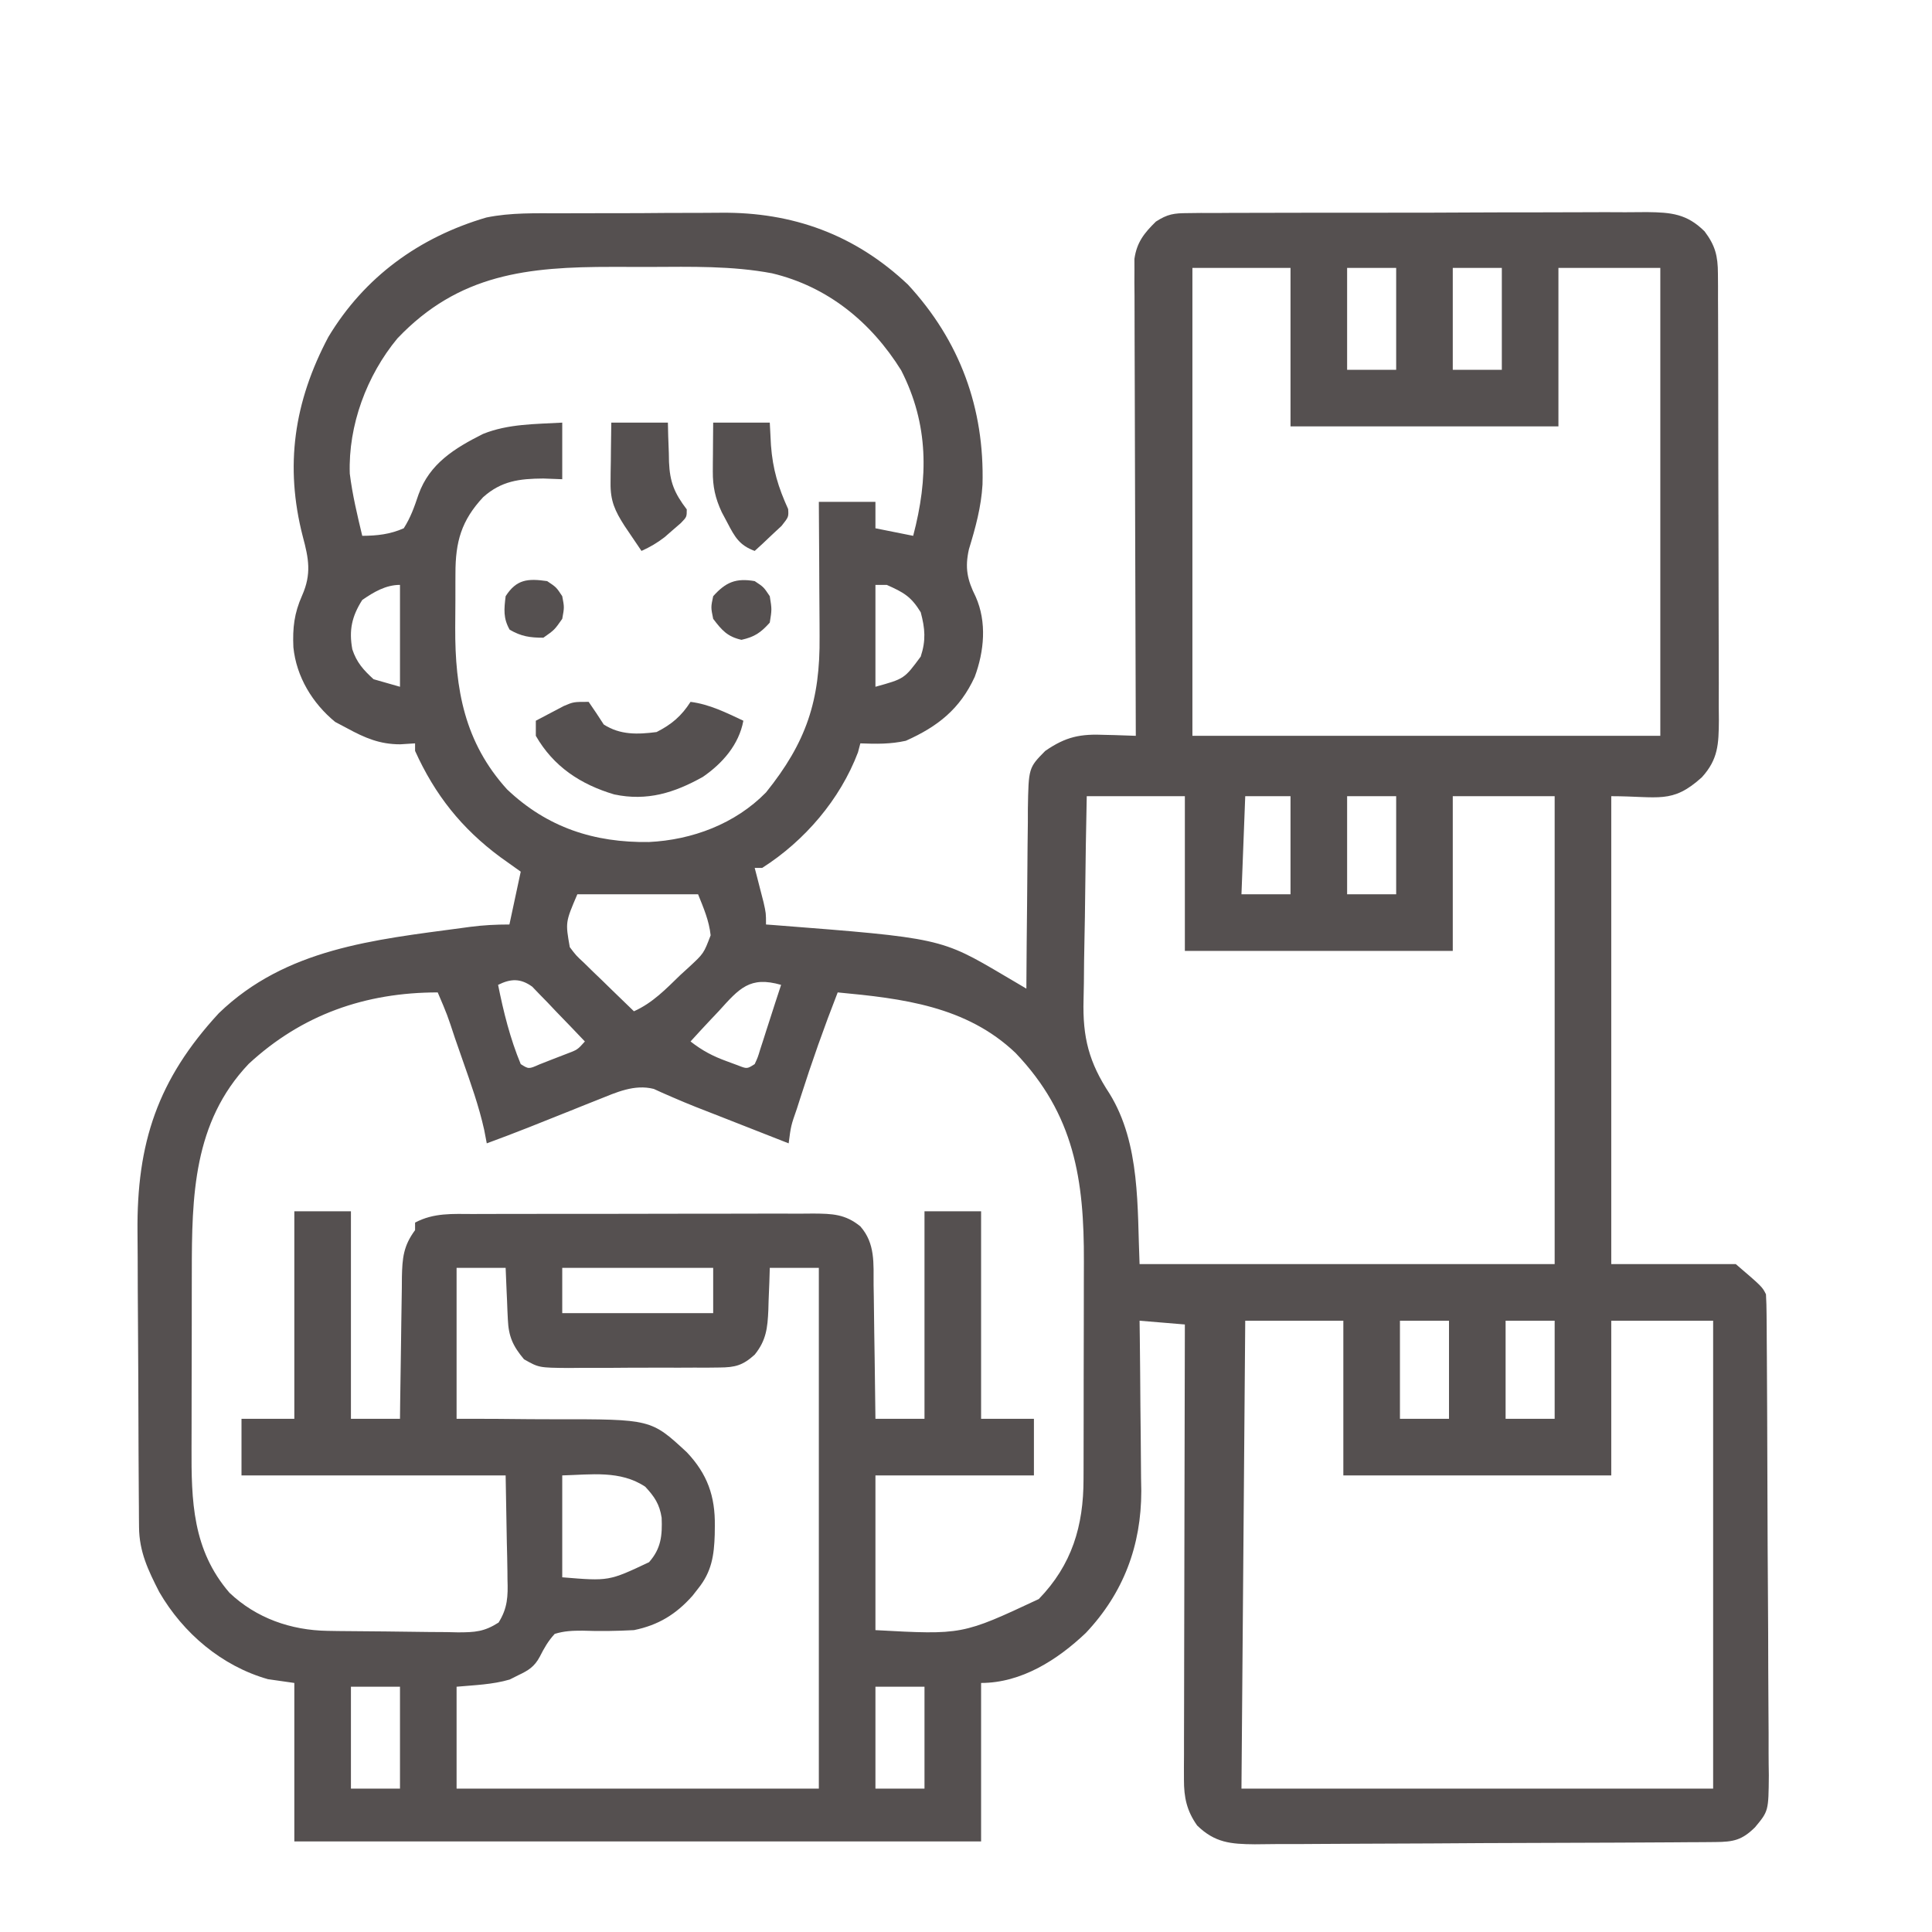 <?xml version="1.0" encoding="UTF-8"?>
<svg version="1.1" xmlns="http://www.w3.org/2000/svg" width="512" height="512">
<path d="M0 0 C1.609 -0.007 3.218 -0.015 4.827 -0.023 C8.188 -0.036 11.549 -0.038 14.91 -0.032 C19.175 -0.026 23.439 -0.057 27.704 -0.097 C31.026 -0.123 34.347 -0.126 37.668 -0.122 C39.238 -0.124 40.808 -0.134 42.378 -0.152 C61.384 -0.346 77.926 5.604 91.98 18.891 C105.758 33.797 112.283 51.668 111.738 71.879 C111.395 77.825 109.875 83.34 108.141 89.016 C107.029 93.952 107.686 97.114 109.926 101.594 C112.927 108.324 112.186 116.079 109.676 122.844 C105.76 131.37 99.891 135.999 91.426 139.781 C87.369 140.692 83.502 140.634 79.363 140.469 C79.157 141.252 78.951 142.036 78.738 142.844 C73.994 155.351 64.625 166.279 53.363 173.469 C52.703 173.469 52.043 173.469 51.363 173.469 C51.58 174.3 51.796 175.132 52.02 175.988 C52.298 177.075 52.576 178.162 52.863 179.281 C53.281 180.9 53.281 180.9 53.707 182.551 C54.363 185.469 54.363 185.469 54.363 188.469 C55.424 188.547 55.424 188.547 56.507 188.626 C100.647 192.059 100.647 192.059 117.607 202.071 C118.686 202.706 119.764 203.341 120.876 203.995 C122.107 204.725 122.107 204.725 123.363 205.469 C123.367 204.768 123.371 204.067 123.374 203.345 C123.412 196.725 123.469 190.104 123.547 183.484 C123.587 180.081 123.619 176.678 123.634 173.274 C123.652 169.357 123.702 165.44 123.754 161.523 C123.755 160.308 123.756 159.092 123.758 157.839 C123.946 146.95 123.946 146.95 128.363 142.469 C133.874 138.66 137.683 137.924 144.301 138.219 C145.08 138.237 145.859 138.255 146.662 138.273 C148.563 138.32 150.463 138.392 152.363 138.469 C152.361 137.809 152.358 137.148 152.355 136.468 C152.289 120.402 152.239 104.336 152.208 88.269 C152.192 80.5 152.171 72.73 152.137 64.961 C152.107 58.189 152.088 51.417 152.081 44.644 C152.077 41.059 152.068 37.473 152.046 33.888 C152.022 29.884 152.021 25.881 152.023 21.878 C152.007 20.096 152.007 20.096 151.99 18.277 C151.994 17.185 151.998 16.093 152.003 14.967 C152 14.021 151.997 13.074 151.994 12.099 C152.61 7.709 154.571 5.245 157.691 2.189 C160.795 0.191 162.457 -0.038 166.118 -0.053 C167.268 -0.067 168.417 -0.081 169.602 -0.096 C170.854 -0.091 172.106 -0.086 173.396 -0.081 C174.735 -0.089 176.074 -0.1 177.413 -0.112 C181.044 -0.138 184.674 -0.139 188.304 -0.134 C191.338 -0.132 194.372 -0.142 197.407 -0.152 C204.567 -0.174 211.728 -0.175 218.889 -0.163 C226.267 -0.151 233.645 -0.175 241.023 -0.218 C247.366 -0.253 253.708 -0.265 260.05 -0.258 C263.835 -0.255 267.619 -0.26 271.404 -0.288 C274.965 -0.313 278.525 -0.309 282.086 -0.283 C284.009 -0.276 285.931 -0.299 287.854 -0.322 C294.297 -0.244 298.427 0.141 303.104 4.792 C305.913 8.533 306.615 11.278 306.631 15.959 C306.644 17.632 306.644 17.632 306.657 19.34 C306.656 20.56 306.655 21.78 306.654 23.037 C306.661 24.325 306.667 25.613 306.674 26.94 C306.692 30.471 306.697 34.002 306.698 37.533 C306.699 39.74 306.703 41.948 306.709 44.155 C306.727 51.858 306.735 59.561 306.734 67.265 C306.733 74.44 306.754 81.615 306.785 88.791 C306.812 94.956 306.822 101.121 306.821 107.286 C306.82 110.966 306.826 114.646 306.847 118.326 C306.87 122.431 306.861 126.536 306.849 130.642 C306.86 131.858 306.872 133.074 306.883 134.326 C306.836 140.671 306.709 144.688 302.363 149.469 C294.448 156.612 290.955 154.469 278.363 154.469 C278.363 195.389 278.363 236.309 278.363 278.469 C289.253 278.469 300.143 278.469 311.363 278.469 C318.363 284.469 318.363 284.469 319.363 286.469 C319.469 288.265 319.512 290.064 319.524 291.863 C319.534 293.009 319.544 294.154 319.554 295.334 C319.56 296.597 319.566 297.86 319.572 299.161 C319.582 300.5 319.591 301.838 319.602 303.177 C319.633 307.58 319.653 311.983 319.672 316.387 C319.675 317.136 319.678 317.885 319.682 318.657 C319.713 325.724 319.739 332.791 319.756 339.858 C319.778 348.895 319.82 357.932 319.89 366.969 C319.937 373.324 319.961 379.679 319.968 386.034 C319.973 389.829 319.988 393.623 320.028 397.418 C320.065 400.991 320.073 404.563 320.06 408.137 C320.06 410.066 320.09 411.996 320.121 413.926 C320.042 423.42 320.042 423.42 316.445 427.74 C313.002 431.119 310.767 431.596 305.969 431.629 C304.823 431.639 303.678 431.649 302.498 431.66 C301.235 431.666 299.972 431.671 298.671 431.677 C297.332 431.687 295.994 431.697 294.655 431.707 C290.252 431.739 285.849 431.759 281.445 431.777 C280.696 431.781 279.947 431.784 279.175 431.787 C272.108 431.818 265.041 431.845 257.974 431.862 C248.937 431.884 239.9 431.926 230.863 431.995 C224.508 432.042 218.153 432.067 211.798 432.074 C208.003 432.079 204.209 432.094 200.414 432.134 C196.841 432.171 193.269 432.179 189.695 432.166 C187.766 432.166 185.836 432.196 183.906 432.226 C177.496 432.173 173.322 431.82 168.621 427.245 C165.857 423.341 165.113 419.808 165.123 415.084 C165.119 413.483 165.119 413.483 165.114 411.851 C165.122 410.69 165.129 409.53 165.136 408.335 C165.136 407.105 165.136 405.875 165.135 404.608 C165.136 401.245 165.147 397.882 165.16 394.519 C165.173 391.001 165.174 387.483 165.177 383.965 C165.183 377.306 165.199 370.648 165.219 363.99 C165.242 356.409 165.253 348.827 165.263 341.246 C165.284 325.653 165.319 310.061 165.363 294.469 C161.403 294.139 157.443 293.809 153.363 293.469 C153.384 295.067 153.405 296.665 153.427 298.311 C153.5 304.292 153.545 310.272 153.583 316.253 C153.603 318.832 153.63 321.411 153.665 323.99 C153.714 327.716 153.736 331.441 153.754 335.168 C153.775 336.304 153.795 337.44 153.816 338.61 C153.82 353.089 149.068 365.685 139.113 376.219 C131.574 383.378 122.032 389.469 111.363 389.469 C111.363 403.329 111.363 417.189 111.363 431.469 C51.303 431.469 -8.757 431.469 -70.637 431.469 C-70.637 417.609 -70.637 403.749 -70.637 389.469 C-72.947 389.139 -75.257 388.809 -77.637 388.469 C-89.855 384.994 -100.098 376.303 -106.434 365.367 C-109.377 359.607 -111.741 354.7 -111.791 348.178 C-111.799 347.328 -111.808 346.477 -111.817 345.601 C-111.821 344.676 -111.825 343.751 -111.83 342.798 C-111.838 341.816 -111.846 340.835 -111.854 339.825 C-111.879 336.574 -111.896 333.324 -111.91 330.074 C-111.915 328.96 -111.921 327.846 -111.926 326.699 C-111.953 320.794 -111.972 314.889 -111.987 308.985 C-112 304.119 -112.028 299.253 -112.069 294.387 C-112.118 288.495 -112.143 282.603 -112.15 276.711 C-112.157 274.476 -112.172 272.242 -112.196 270.008 C-112.436 246.39 -106.87 229.545 -90.637 211.969 C-72.89 194.821 -49.503 192.514 -26.184 189.387 C-25.498 189.293 -24.812 189.2 -24.105 189.104 C-20.548 188.64 -17.246 188.469 -13.637 188.469 C-12.647 183.849 -11.657 179.229 -10.637 174.469 C-12.431 173.19 -14.225 171.911 -16.074 170.594 C-26.347 162.978 -33.381 154.095 -38.637 142.469 C-38.637 141.809 -38.637 141.149 -38.637 140.469 C-39.936 140.551 -41.235 140.634 -42.574 140.719 C-48.002 140.719 -51.927 139.029 -56.637 136.469 C-57.689 135.912 -58.74 135.355 -59.824 134.781 C-65.856 129.821 -70.093 122.817 -70.887 115.008 C-71.117 109.866 -70.676 106.002 -68.574 101.281 C-66.054 95.579 -66.818 91.512 -68.387 85.68 C-73.223 66.938 -70.732 49.947 -61.613 32.758 C-52.05 16.844 -37.509 6.322 -19.76 1.113 C-13.263 -0.228 -6.608 -0.004 0 0 Z M-43.324 33.156 C-51.446 42.955 -56.373 56.188 -55.941 68.992 C-55.256 74.56 -53.939 80.018 -52.637 85.469 C-48.667 85.441 -45.29 85.078 -41.637 83.469 C-39.789 80.573 -38.818 77.762 -37.723 74.512 C-34.801 66.326 -28.137 62.237 -20.637 58.469 C-13.958 55.772 -6.755 55.875 0.363 55.469 C0.363 60.419 0.363 65.369 0.363 70.469 C-1.287 70.407 -2.937 70.345 -4.637 70.281 C-10.98 70.322 -15.778 70.91 -20.613 75.238 C-26.376 81.439 -27.948 87.039 -27.938 95.473 C-27.942 96.232 -27.946 96.992 -27.95 97.775 C-27.956 99.379 -27.957 100.984 -27.952 102.588 C-27.949 105 -27.973 107.411 -27.998 109.822 C-28.066 126.099 -25.547 140.215 -14.262 152.656 C-3.598 162.786 8.824 166.811 23.32 166.613 C34.799 166.068 46.218 161.8 54.363 153.469 C65.045 140.189 68.74 129.141 68.559 112.113 C68.554 110.572 68.554 110.572 68.55 108.999 C68.539 105.76 68.514 102.521 68.488 99.281 C68.478 97.067 68.469 94.853 68.461 92.639 C68.439 87.249 68.405 81.859 68.363 76.469 C73.313 76.469 78.263 76.469 83.363 76.469 C83.363 78.779 83.363 81.089 83.363 83.469 C86.663 84.129 89.963 84.789 93.363 85.469 C97.382 70.207 97.55 56.01 90.176 41.594 C82.203 28.803 70.696 19.409 55.951 15.894 C45.306 13.889 34.525 14.167 23.734 14.208 C20.371 14.219 17.008 14.208 13.645 14.195 C-8.767 14.178 -27.043 16.024 -43.324 33.156 Z M167.363 14.469 C167.363 55.389 167.363 96.309 167.363 138.469 C208.283 138.469 249.203 138.469 291.363 138.469 C291.363 97.549 291.363 56.629 291.363 14.469 C282.453 14.469 273.543 14.469 264.363 14.469 C264.363 28.329 264.363 42.189 264.363 56.469 C240.933 56.469 217.503 56.469 193.363 56.469 C193.363 42.609 193.363 28.749 193.363 14.469 C184.783 14.469 176.203 14.469 167.363 14.469 Z M208.363 14.469 C208.363 23.379 208.363 32.289 208.363 41.469 C212.653 41.469 216.943 41.469 221.363 41.469 C221.363 32.559 221.363 23.649 221.363 14.469 C217.073 14.469 212.783 14.469 208.363 14.469 Z M236.363 14.469 C236.363 23.379 236.363 32.289 236.363 41.469 C240.653 41.469 244.943 41.469 249.363 41.469 C249.363 32.559 249.363 23.649 249.363 14.469 C245.073 14.469 240.783 14.469 236.363 14.469 Z M83.363 98.469 C83.363 107.379 83.363 116.289 83.363 125.469 C91.029 123.351 91.029 123.351 95.363 117.469 C96.771 113.186 96.523 110.068 95.363 105.719 C92.781 101.523 90.827 100.461 86.363 98.469 C85.373 98.469 84.383 98.469 83.363 98.469 Z M-52.637 102.469 C-55.422 106.858 -56.189 110.507 -55.27 115.543 C-54.123 119.032 -52.318 121.021 -49.637 123.469 C-47.327 124.129 -45.017 124.789 -42.637 125.469 C-42.637 116.559 -42.637 107.649 -42.637 98.469 C-46.392 98.469 -49.602 100.369 -52.637 102.469 Z M139.363 154.469 C139.181 163.093 139.035 171.716 138.949 180.342 C138.907 184.348 138.851 188.354 138.76 192.36 C138.672 196.237 138.625 200.114 138.604 203.992 C138.59 205.46 138.561 206.928 138.517 208.395 C138.233 218.37 139.953 225.036 145.403 233.294 C153.635 246.625 152.716 263.579 153.363 278.469 C189.663 278.469 225.963 278.469 263.363 278.469 C263.363 237.549 263.363 196.629 263.363 154.469 C254.453 154.469 245.543 154.469 236.363 154.469 C236.363 167.999 236.363 181.529 236.363 195.469 C212.933 195.469 189.503 195.469 165.363 195.469 C165.363 181.939 165.363 168.409 165.363 154.469 C156.783 154.469 148.203 154.469 139.363 154.469 Z M181.363 154.469 C181.033 163.049 180.703 171.629 180.363 180.469 C184.653 180.469 188.943 180.469 193.363 180.469 C193.363 171.889 193.363 163.309 193.363 154.469 C189.403 154.469 185.443 154.469 181.363 154.469 Z M208.363 154.469 C208.363 163.049 208.363 171.629 208.363 180.469 C212.653 180.469 216.943 180.469 221.363 180.469 C221.363 171.889 221.363 163.309 221.363 154.469 C217.073 154.469 212.783 154.469 208.363 154.469 Z M4.363 180.469 C1.194 187.869 1.194 187.869 2.363 194.469 C4.021 196.674 4.021 196.674 6.18 198.676 C6.943 199.427 7.707 200.178 8.494 200.951 C9.297 201.72 10.099 202.489 10.926 203.281 C12.135 204.464 12.135 204.464 13.369 205.67 C15.358 207.612 17.357 209.544 19.363 211.469 C24.342 209.237 27.796 205.598 31.676 201.844 C32.429 201.157 33.183 200.47 33.959 199.762 C37.863 196.145 37.863 196.145 39.689 191.337 C39.275 187.425 37.822 184.115 36.363 180.469 C25.803 180.469 15.243 180.469 4.363 180.469 Z M-16.637 204.469 C-15.207 211.619 -13.442 218.719 -10.637 225.469 C-8.529 226.811 -8.529 226.811 -5.668 225.543 C-4.503 225.085 -3.337 224.628 -2.137 224.156 C-0.389 223.481 -0.389 223.481 1.395 222.793 C4.411 221.66 4.411 221.66 6.363 219.469 C3.821 216.782 1.252 214.123 -1.324 211.469 C-2.045 210.706 -2.767 209.942 -3.51 209.156 C-4.216 208.434 -4.921 207.713 -5.648 206.969 C-6.293 206.298 -6.937 205.628 -7.6 204.938 C-10.681 202.716 -13.283 202.792 -16.637 204.469 Z M41.863 211.406 C40.773 212.558 40.773 212.558 39.66 213.732 C37.873 215.626 36.109 217.537 34.363 219.469 C37.475 221.892 40.266 223.374 43.988 224.719 C44.95 225.075 45.912 225.43 46.902 225.797 C49.343 226.757 49.343 226.757 51.363 225.469 C52.186 223.695 52.186 223.695 52.836 221.539 C53.226 220.346 53.226 220.346 53.623 219.129 C53.888 218.292 54.153 217.456 54.426 216.594 C54.695 215.765 54.963 214.936 55.24 214.082 C55.74 212.538 56.238 210.992 56.731 209.446 C57.263 207.783 57.811 206.125 58.363 204.469 C50.088 202.093 47.323 205.356 41.863 211.406 Z M-82.73 225.406 C-97.468 240.919 -97.796 260.596 -97.805 280.594 C-97.808 282.349 -97.811 284.104 -97.815 285.86 C-97.821 289.524 -97.823 293.189 -97.822 296.854 C-97.822 301.527 -97.836 306.2 -97.853 310.873 C-97.864 314.494 -97.866 318.114 -97.865 321.735 C-97.867 323.457 -97.871 325.179 -97.879 326.901 C-97.937 341.218 -97.65 354.183 -87.816 365.578 C-80.711 372.31 -71.549 375.507 -61.834 375.662 C-60.91 375.678 -59.985 375.694 -59.033 375.71 C-54.84 375.755 -50.647 375.796 -46.454 375.819 C-44.242 375.835 -42.031 375.863 -39.82 375.901 C-36.623 375.956 -33.428 375.978 -30.23 375.992 C-28.751 376.026 -28.751 376.026 -27.241 376.061 C-22.778 376.047 -20.326 375.911 -16.505 373.459 C-14.11 369.625 -13.999 366.485 -14.148 362.105 C-14.153 361.403 -14.159 360.7 -14.164 359.976 C-14.19 357.369 -14.26 354.763 -14.324 352.156 C-14.427 346.319 -14.53 340.483 -14.637 334.469 C-37.737 334.469 -60.837 334.469 -84.637 334.469 C-84.637 329.519 -84.637 324.569 -84.637 319.469 C-80.017 319.469 -75.397 319.469 -70.637 319.469 C-70.637 301.319 -70.637 283.169 -70.637 264.469 C-65.687 264.469 -60.737 264.469 -55.637 264.469 C-55.637 282.619 -55.637 300.769 -55.637 319.469 C-51.347 319.469 -47.057 319.469 -42.637 319.469 C-42.622 318.132 -42.608 316.795 -42.593 315.417 C-42.534 310.45 -42.457 305.484 -42.374 300.517 C-42.341 298.369 -42.313 296.221 -42.29 294.072 C-42.257 290.981 -42.204 287.891 -42.148 284.801 C-42.142 283.842 -42.136 282.884 -42.129 281.896 C-42.018 276.865 -41.732 273.642 -38.637 269.469 C-38.637 268.809 -38.637 268.149 -38.637 267.469 C-33.673 264.831 -28.705 265.18 -23.234 265.194 C-22.188 265.189 -21.142 265.184 -20.064 265.179 C-16.609 265.165 -13.154 265.166 -9.699 265.168 C-7.297 265.164 -4.895 265.16 -2.492 265.155 C2.541 265.148 7.575 265.148 12.608 265.153 C19.061 265.159 25.514 265.142 31.967 265.119 C36.928 265.104 41.888 265.103 46.848 265.106 C49.227 265.106 51.607 265.1 53.986 265.09 C57.311 265.078 60.636 265.085 63.961 265.096 C64.945 265.089 65.929 265.081 66.943 265.073 C71.896 265.112 75.365 265.2 79.363 268.469 C83.357 273.018 82.838 278.277 82.875 284.02 C82.893 285.033 82.911 286.047 82.929 287.092 C82.983 290.322 83.017 293.551 83.051 296.781 C83.084 298.975 83.118 301.168 83.154 303.361 C83.239 308.73 83.306 314.099 83.363 319.469 C87.653 319.469 91.943 319.469 96.363 319.469 C96.363 301.319 96.363 283.169 96.363 264.469 C101.313 264.469 106.263 264.469 111.363 264.469 C111.363 282.619 111.363 300.769 111.363 319.469 C115.983 319.469 120.603 319.469 125.363 319.469 C125.363 324.419 125.363 329.369 125.363 334.469 C111.503 334.469 97.643 334.469 83.363 334.469 C83.363 347.999 83.363 361.529 83.363 375.469 C106.375 376.727 106.375 376.727 126.652 367.234 C135.435 358.171 138.516 347.859 138.509 335.467 C138.512 334.687 138.515 333.907 138.519 333.104 C138.528 330.536 138.53 327.969 138.531 325.402 C138.534 323.604 138.538 321.805 138.541 320.006 C138.547 316.236 138.549 312.466 138.549 308.696 C138.548 303.897 138.562 299.099 138.579 294.3 C138.591 290.582 138.593 286.865 138.592 283.147 C138.593 281.38 138.598 279.613 138.605 277.846 C138.692 256.115 136.075 238.841 120.496 222.512 C107.44 210.079 90.458 208.067 73.363 206.469 C69.766 215.667 66.488 224.933 63.488 234.344 C63.178 235.313 62.868 236.282 62.549 237.28 C60.973 241.791 60.973 241.791 60.363 246.469 C56.559 244.976 52.754 243.482 48.95 241.989 C47.66 241.482 46.37 240.976 45.081 240.47 C43.828 239.979 42.575 239.487 41.323 238.995 C39.48 238.271 37.635 237.553 35.79 236.834 C33.656 235.984 31.533 235.104 29.429 234.182 C28.569 233.807 27.71 233.433 26.824 233.047 C26.098 232.716 25.371 232.385 24.623 232.044 C19.475 230.734 14.683 232.967 9.934 234.867 C8.726 235.347 7.518 235.826 6.273 236.32 C5.012 236.828 3.75 237.336 2.488 237.844 C1.235 238.344 -0.019 238.844 -1.273 239.344 C-3.666 240.297 -6.057 241.251 -8.448 242.206 C-12.161 243.676 -15.89 245.088 -19.637 246.469 C-19.862 245.292 -20.088 244.115 -20.32 242.902 C-21.719 236.613 -23.875 230.58 -26.005 224.51 C-26.706 222.513 -27.399 220.513 -28.092 218.514 C-30.108 212.386 -30.108 212.386 -32.637 206.469 C-51.805 206.469 -68.631 212.359 -82.73 225.406 Z M-27.637 279.469 C-27.637 292.669 -27.637 305.869 -27.637 319.469 C-22.756 319.473 -22.756 319.473 -17.777 319.477 C-14.59 319.499 -11.403 319.532 -8.215 319.566 C-6.018 319.584 -3.82 319.592 -1.623 319.589 C23.904 319.566 23.904 319.566 33.36 328.317 C38.839 334.098 40.911 340.008 40.801 347.844 C40.792 348.6 40.784 349.355 40.776 350.134 C40.606 355.715 39.951 360.019 36.363 364.469 C35.877 365.09 35.391 365.711 34.891 366.352 C30.536 371.273 25.813 374.162 19.363 375.469 C14.835 375.708 10.295 375.784 5.763 375.615 C3.09 375.609 0.922 375.681 -1.637 376.469 C-3.38 378.369 -4.433 380.231 -5.595 382.527 C-7.006 385.158 -8.588 386.15 -11.262 387.406 C-12.017 387.787 -12.773 388.167 -13.551 388.559 C-18.096 389.899 -22.918 390.04 -27.637 390.469 C-27.637 399.379 -27.637 408.289 -27.637 417.469 C4.043 417.469 35.723 417.469 68.363 417.469 C68.363 371.929 68.363 326.389 68.363 279.469 C64.073 279.469 59.783 279.469 55.363 279.469 C55.326 280.71 55.289 281.951 55.25 283.23 C55.184 284.872 55.118 286.514 55.051 288.156 C55.028 288.973 55.006 289.789 54.982 290.631 C54.773 295.343 54.44 298.674 51.363 302.469 C48.24 305.298 46.216 305.849 42.031 305.873 C40.434 305.892 40.434 305.892 38.805 305.911 C37.66 305.908 36.515 305.905 35.336 305.902 C34.155 305.908 32.974 305.913 31.757 305.918 C29.26 305.925 26.762 305.923 24.265 305.915 C20.444 305.906 16.624 305.935 12.803 305.967 C10.376 305.968 7.95 305.968 5.523 305.965 C4.381 305.976 3.238 305.987 2.06 305.999 C-5.825 305.93 -5.825 305.93 -9.772 303.688 C-12.698 300.207 -13.856 297.682 -14.051 293.141 C-14.089 292.341 -14.128 291.542 -14.168 290.719 C-14.199 289.894 -14.23 289.069 -14.262 288.219 C-14.3 287.378 -14.339 286.538 -14.379 285.672 C-14.473 283.605 -14.556 281.537 -14.637 279.469 C-18.927 279.469 -23.217 279.469 -27.637 279.469 Z M0.363 279.469 C0.363 283.429 0.363 287.389 0.363 291.469 C13.563 291.469 26.763 291.469 40.363 291.469 C40.363 287.509 40.363 283.549 40.363 279.469 C27.163 279.469 13.963 279.469 0.363 279.469 Z M181.363 293.469 C181.033 334.389 180.703 375.309 180.363 417.469 C221.613 417.469 262.863 417.469 305.363 417.469 C305.363 376.549 305.363 335.629 305.363 293.469 C296.453 293.469 287.543 293.469 278.363 293.469 C278.363 306.999 278.363 320.529 278.363 334.469 C254.933 334.469 231.503 334.469 207.363 334.469 C207.363 320.939 207.363 307.409 207.363 293.469 C198.783 293.469 190.203 293.469 181.363 293.469 Z M222.363 293.469 C222.363 302.049 222.363 310.629 222.363 319.469 C226.653 319.469 230.943 319.469 235.363 319.469 C235.363 310.889 235.363 302.309 235.363 293.469 C231.073 293.469 226.783 293.469 222.363 293.469 Z M250.363 293.469 C250.363 302.049 250.363 310.629 250.363 319.469 C254.653 319.469 258.943 319.469 263.363 319.469 C263.363 310.889 263.363 302.309 263.363 293.469 C259.073 293.469 254.783 293.469 250.363 293.469 Z M0.363 334.469 C0.363 343.379 0.363 352.289 0.363 361.469 C12.716 362.497 12.716 362.497 23.363 357.469 C26.575 353.843 26.894 350.369 26.707 345.684 C26.148 342.084 24.821 340.116 22.363 337.469 C15.751 333.06 8.011 334.266 0.363 334.469 Z M-55.637 390.469 C-55.637 399.379 -55.637 408.289 -55.637 417.469 C-51.347 417.469 -47.057 417.469 -42.637 417.469 C-42.637 408.559 -42.637 399.649 -42.637 390.469 C-46.927 390.469 -51.217 390.469 -55.637 390.469 Z M83.363 390.469 C83.363 399.379 83.363 408.289 83.363 417.469 C87.653 417.469 91.943 417.469 96.363 417.469 C96.363 408.559 96.363 399.649 96.363 390.469 C92.073 390.469 87.783 390.469 83.363 390.469 Z " fill="#555050" transform="translate(148.637,56.531)"/>
<path d="M0 0 C1.373 1.973 2.704 3.975 4 6 C8.358 8.806 12.991 8.649 18 8 C22.006 5.96 24.572 3.777 27 0 C32.07 0.654 36.42 2.855 41 5 C39.822 11.348 35.479 16.293 30.266 19.883 C22.697 24.117 15.505 26.363 6.801 24.539 C-2.149 21.884 -9.323 17.148 -14 9 C-14 7.68 -14 6.36 -14 5 C-12.422 4.157 -10.837 3.326 -9.25 2.5 C-8.368 2.036 -7.487 1.572 -6.578 1.094 C-4 0 -4 0 0 0 Z " fill="#555050" transform="translate(156,186)"/>
<path d="M0 0 C4.95 0 9.9 0 15 0 C15.103 1.98 15.206 3.96 15.312 6 C15.792 12.393 17.232 17.108 19.871 22.918 C20 25 20 25 18.129 27.359 C17.282 28.148 16.435 28.937 15.562 29.75 C14.718 30.549 13.874 31.348 13.004 32.172 C12.343 32.775 11.681 33.378 11 34 C6.973 32.515 5.76 30.359 3.812 26.625 C3.303 25.669 2.794 24.712 2.27 23.727 C0.55 20.034 -0.128 16.953 -0.098 12.891 C-0.094 12.137 -0.091 11.382 -0.088 10.605 C-0.08 9.828 -0.071 9.051 -0.062 8.25 C-0.058 7.457 -0.053 6.664 -0.049 5.848 C-0.037 3.898 -0.019 1.949 0 0 Z " fill="#555050" transform="translate(189,112)"/>
<path d="M0 0 C4.95 0 9.9 0 15 0 C15.039 1.736 15.039 1.736 15.078 3.508 C15.134 5.047 15.192 6.586 15.25 8.125 C15.264 8.886 15.278 9.646 15.293 10.43 C15.522 15.754 16.697 18.654 20 23 C20 25 20 25 18.391 26.656 C17.684 27.265 16.978 27.873 16.25 28.5 C15.554 29.108 14.858 29.717 14.141 30.344 C12.155 31.88 10.281 32.972 8 34 C7.039 32.585 6.081 31.168 5.125 29.75 C4.324 28.567 4.324 28.567 3.508 27.359 C0.973 23.393 -0.254 20.789 -0.195 16.016 C-0.189 15.081 -0.182 14.146 -0.176 13.184 C-0.159 12.216 -0.142 11.247 -0.125 10.25 C-0.116 9.266 -0.107 8.283 -0.098 7.27 C-0.074 4.846 -0.038 2.423 0 0 Z " fill="#555050" transform="translate(162,112)"/>
<path d="M0 0 C2.438 1.625 2.438 1.625 4 4 C4.562 6.938 4.562 6.938 4 10 C1.938 12.938 1.938 12.938 -1 15 C-4.544 15 -6.866 14.659 -9.938 12.875 C-11.671 9.815 -11.421 7.432 -11 4 C-8.112 -0.505 -5.118 -0.731 0 0 Z " fill="#555050" transform="translate(145,154)"/>
<path d="M0 0 C2.375 1.562 2.375 1.562 4 4 C4.562 7.5 4.562 7.5 4 11 C1.612 13.661 -0.016 14.778 -3.5 15.562 C-7.24 14.721 -8.709 13.012 -11 10 C-11.625 6.938 -11.625 6.938 -11 4 C-7.649 0.254 -4.971 -0.846 0 0 Z " fill="#555050" transform="translate(200,154)"/>
</svg>
